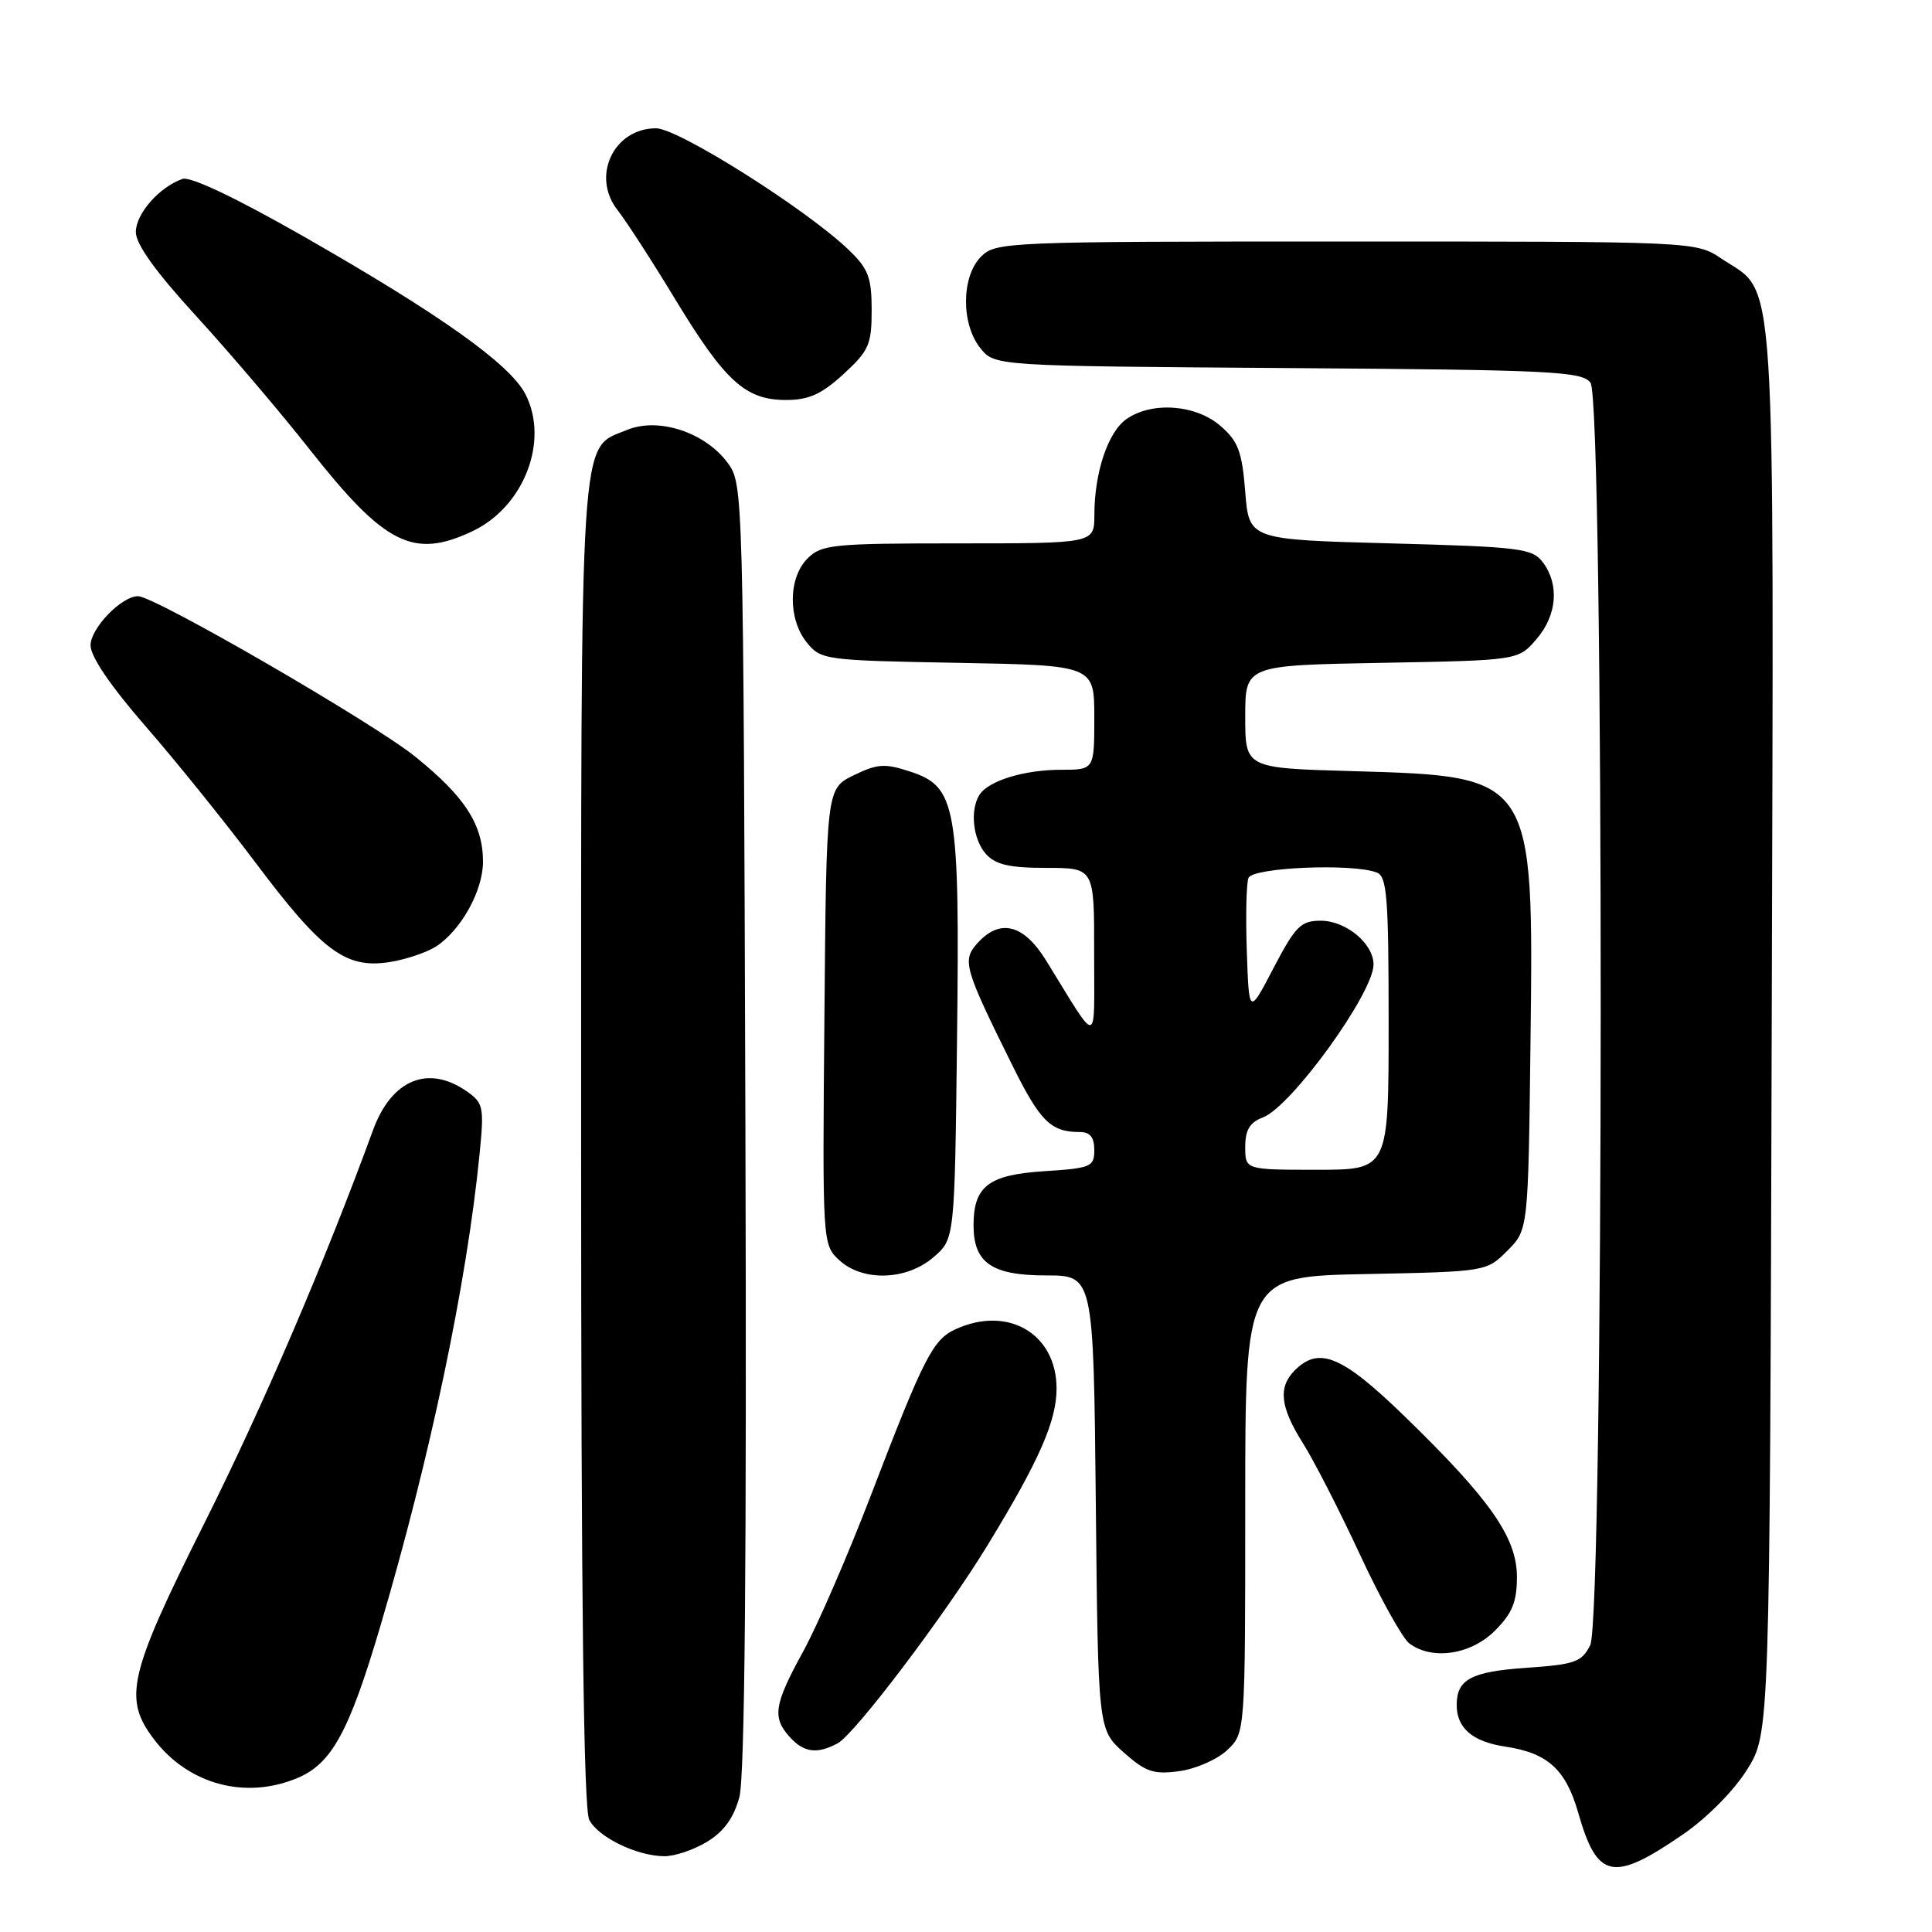 <?xml version="1.0" encoding="UTF-8" standalone="no"?>
<!DOCTYPE svg PUBLIC "-//W3C//DTD SVG 1.1//EN" "http://www.w3.org/Graphics/SVG/1.1/DTD/svg11.dtd" >
<svg xmlns="http://www.w3.org/2000/svg" xmlns:xlink="http://www.w3.org/1999/xlink" version="1.1" viewBox="0 0 256 256">
 <g >
 <path fill="currentColor"
d=" M 223.00 243.07 C 226.20 240.87 229.75 237.28 231.50 234.48 C 234.50 229.66 234.50 229.66 234.76 136.58 C 235.04 32.66 235.47 39.19 228.10 34.27 C 224.70 32.00 224.70 32.00 178.35 32.00 C 133.33 32.00 131.94 32.06 130.00 34.00 C 127.37 36.63 127.33 42.95 129.91 46.14 C 131.82 48.50 131.82 48.50 170.66 48.77 C 205.58 49.01 209.63 49.21 210.75 50.71 C 212.58 53.16 212.54 214.37 210.71 218.00 C 209.58 220.24 208.69 220.55 202.19 221.00 C 195.01 221.49 193.05 222.52 193.02 225.82 C 192.98 228.97 195.09 230.79 199.54 231.45 C 205.09 232.29 207.48 234.47 209.12 240.19 C 211.64 249.02 213.71 249.45 223.00 243.07 Z  M 93.70 244.04 C 95.92 242.69 97.23 240.87 97.97 238.13 C 98.69 235.43 98.95 207.08 98.77 149.15 C 98.50 64.69 98.49 64.13 96.41 61.32 C 93.41 57.27 87.23 55.25 83.08 56.97 C 76.72 59.60 77.00 55.20 77.00 151.52 C 77.00 212.28 77.33 239.75 78.08 241.15 C 79.32 243.47 84.35 245.91 88.00 245.96 C 89.38 245.98 91.94 245.11 93.70 244.04 Z  M 39.38 235.61 C 43.95 233.71 46.26 229.48 50.39 215.50 C 57.00 193.13 61.85 170.05 63.55 152.88 C 64.16 146.71 64.05 146.15 61.88 144.63 C 56.75 141.03 51.89 143.03 49.43 149.74 C 43.00 167.32 34.82 186.39 27.03 201.93 C 17.01 221.96 16.29 225.07 20.43 230.50 C 24.97 236.45 32.51 238.48 39.38 235.61 Z  M 162.60 231.91 C 165.00 229.65 165.00 229.65 165.00 199.39 C 165.00 169.14 165.00 169.14 180.98 168.82 C 196.93 168.50 196.97 168.49 199.73 165.73 C 202.50 162.96 202.50 162.96 202.80 137.98 C 203.22 102.78 203.28 102.87 179.25 102.18 C 165.00 101.78 165.00 101.78 165.00 94.97 C 165.00 88.16 165.00 88.16 183.09 87.83 C 201.18 87.50 201.18 87.50 203.59 84.69 C 206.32 81.52 206.65 77.45 204.43 74.50 C 203.04 72.66 201.43 72.46 184.21 72.00 C 165.50 71.50 165.50 71.50 165.00 65.16 C 164.57 59.79 164.06 58.45 161.69 56.41 C 158.41 53.59 152.62 53.18 149.26 55.53 C 146.81 57.25 145.01 62.62 145.01 68.25 C 145.00 72.00 145.00 72.00 127.00 72.00 C 110.33 72.00 108.85 72.15 107.00 74.00 C 104.44 76.56 104.39 82.03 106.91 85.14 C 108.77 87.44 109.29 87.51 126.91 87.83 C 145.00 88.16 145.00 88.16 145.00 95.08 C 145.00 102.00 145.00 102.00 140.57 102.00 C 135.71 102.00 130.97 103.46 129.79 105.31 C 128.49 107.35 128.93 111.26 130.65 113.17 C 131.93 114.58 133.78 115.00 138.65 115.00 C 145.00 115.00 145.00 115.00 144.98 126.25 C 144.96 138.91 145.74 138.79 138.60 127.25 C 135.64 122.46 132.51 121.67 129.52 124.97 C 127.46 127.26 127.74 128.24 134.12 141.12 C 137.82 148.60 139.24 150.00 143.08 150.00 C 144.44 150.00 145.00 150.70 145.00 152.38 C 145.00 154.61 144.57 154.79 138.38 155.19 C 130.99 155.66 129.00 157.18 129.00 162.36 C 129.00 167.33 131.41 169.00 138.60 169.00 C 144.89 169.00 144.89 169.00 145.20 199.08 C 145.50 229.17 145.50 229.17 148.89 232.20 C 151.80 234.79 152.85 235.15 156.24 234.69 C 158.42 234.40 161.28 233.15 162.60 231.91 Z  M 110.99 231.00 C 113.26 229.79 125.21 214.00 130.82 204.81 C 137.69 193.56 140.00 188.31 140.00 183.99 C 140.00 176.74 133.58 172.95 126.64 176.12 C 123.61 177.50 122.43 179.81 115.45 198.00 C 112.40 205.97 108.34 215.33 106.45 218.78 C 102.56 225.87 102.29 227.56 104.65 230.17 C 106.52 232.23 108.27 232.46 110.99 231.00 Z  M 198.08 216.08 C 200.38 213.78 201.00 212.26 201.00 208.96 C 201.00 203.75 197.48 198.71 186.20 187.75 C 177.86 179.64 174.79 178.35 171.57 181.57 C 169.33 183.82 169.62 186.44 172.65 191.24 C 174.11 193.55 177.50 200.18 180.19 205.97 C 182.88 211.76 185.83 217.06 186.73 217.75 C 189.74 220.03 194.89 219.27 198.08 216.08 Z  M 123.69 166.59 C 126.50 164.18 126.50 164.18 126.81 137.84 C 127.18 106.77 126.75 104.24 120.61 102.24 C 117.24 101.13 116.26 101.20 113.12 102.73 C 109.50 104.50 109.50 104.50 109.24 134.70 C 108.97 164.70 108.99 164.91 111.17 166.95 C 114.29 169.85 120.10 169.68 123.69 166.59 Z  M 57.80 125.40 C 61.11 123.23 63.99 118.02 64.00 114.20 C 64.00 109.28 61.65 105.62 55.06 100.29 C 49.48 95.78 20.50 79.00 18.29 79.00 C 16.10 79.00 12.00 83.24 12.00 85.51 C 12.00 87.00 14.65 90.90 19.25 96.19 C 23.24 100.76 29.83 108.94 33.90 114.36 C 42.64 126.00 45.79 128.35 51.50 127.50 C 53.70 127.17 56.53 126.22 57.80 125.40 Z  M 62.62 70.38 C 69.44 67.14 72.81 58.40 69.61 52.21 C 67.55 48.23 58.25 41.62 40.21 31.32 C 31.26 26.21 25.22 23.34 24.18 23.71 C 21.10 24.79 18.00 28.32 18.00 30.75 C 18.00 32.36 20.63 36.02 25.95 41.83 C 30.32 46.60 37.09 54.55 40.99 59.50 C 51.00 72.21 54.77 74.10 62.62 70.38 Z  M 111.76 49.58 C 115.13 46.49 115.50 45.66 115.50 41.10 C 115.50 36.79 115.06 35.61 112.50 33.15 C 106.93 27.77 89.87 17.00 86.93 17.00 C 81.31 17.00 78.31 23.36 81.83 27.84 C 82.98 29.30 86.44 34.65 89.51 39.72 C 96.09 50.55 98.78 53.00 104.15 53.00 C 107.17 53.00 108.85 52.24 111.76 49.58 Z  M 165.00 151.98 C 165.00 149.72 165.60 148.72 167.35 148.06 C 171.12 146.62 182.00 131.58 182.00 127.80 C 182.00 125.04 178.35 122.00 175.01 122.00 C 172.37 122.00 171.66 122.71 168.76 128.25 C 165.50 134.50 165.50 134.50 165.21 126.08 C 165.05 121.45 165.14 117.07 165.43 116.33 C 165.96 114.94 179.20 114.37 182.42 115.61 C 183.79 116.13 184.00 118.85 184.00 135.61 C 184.00 155.00 184.00 155.00 174.50 155.00 C 165.00 155.00 165.00 155.00 165.00 151.98 Z "/>
</g>
</svg>